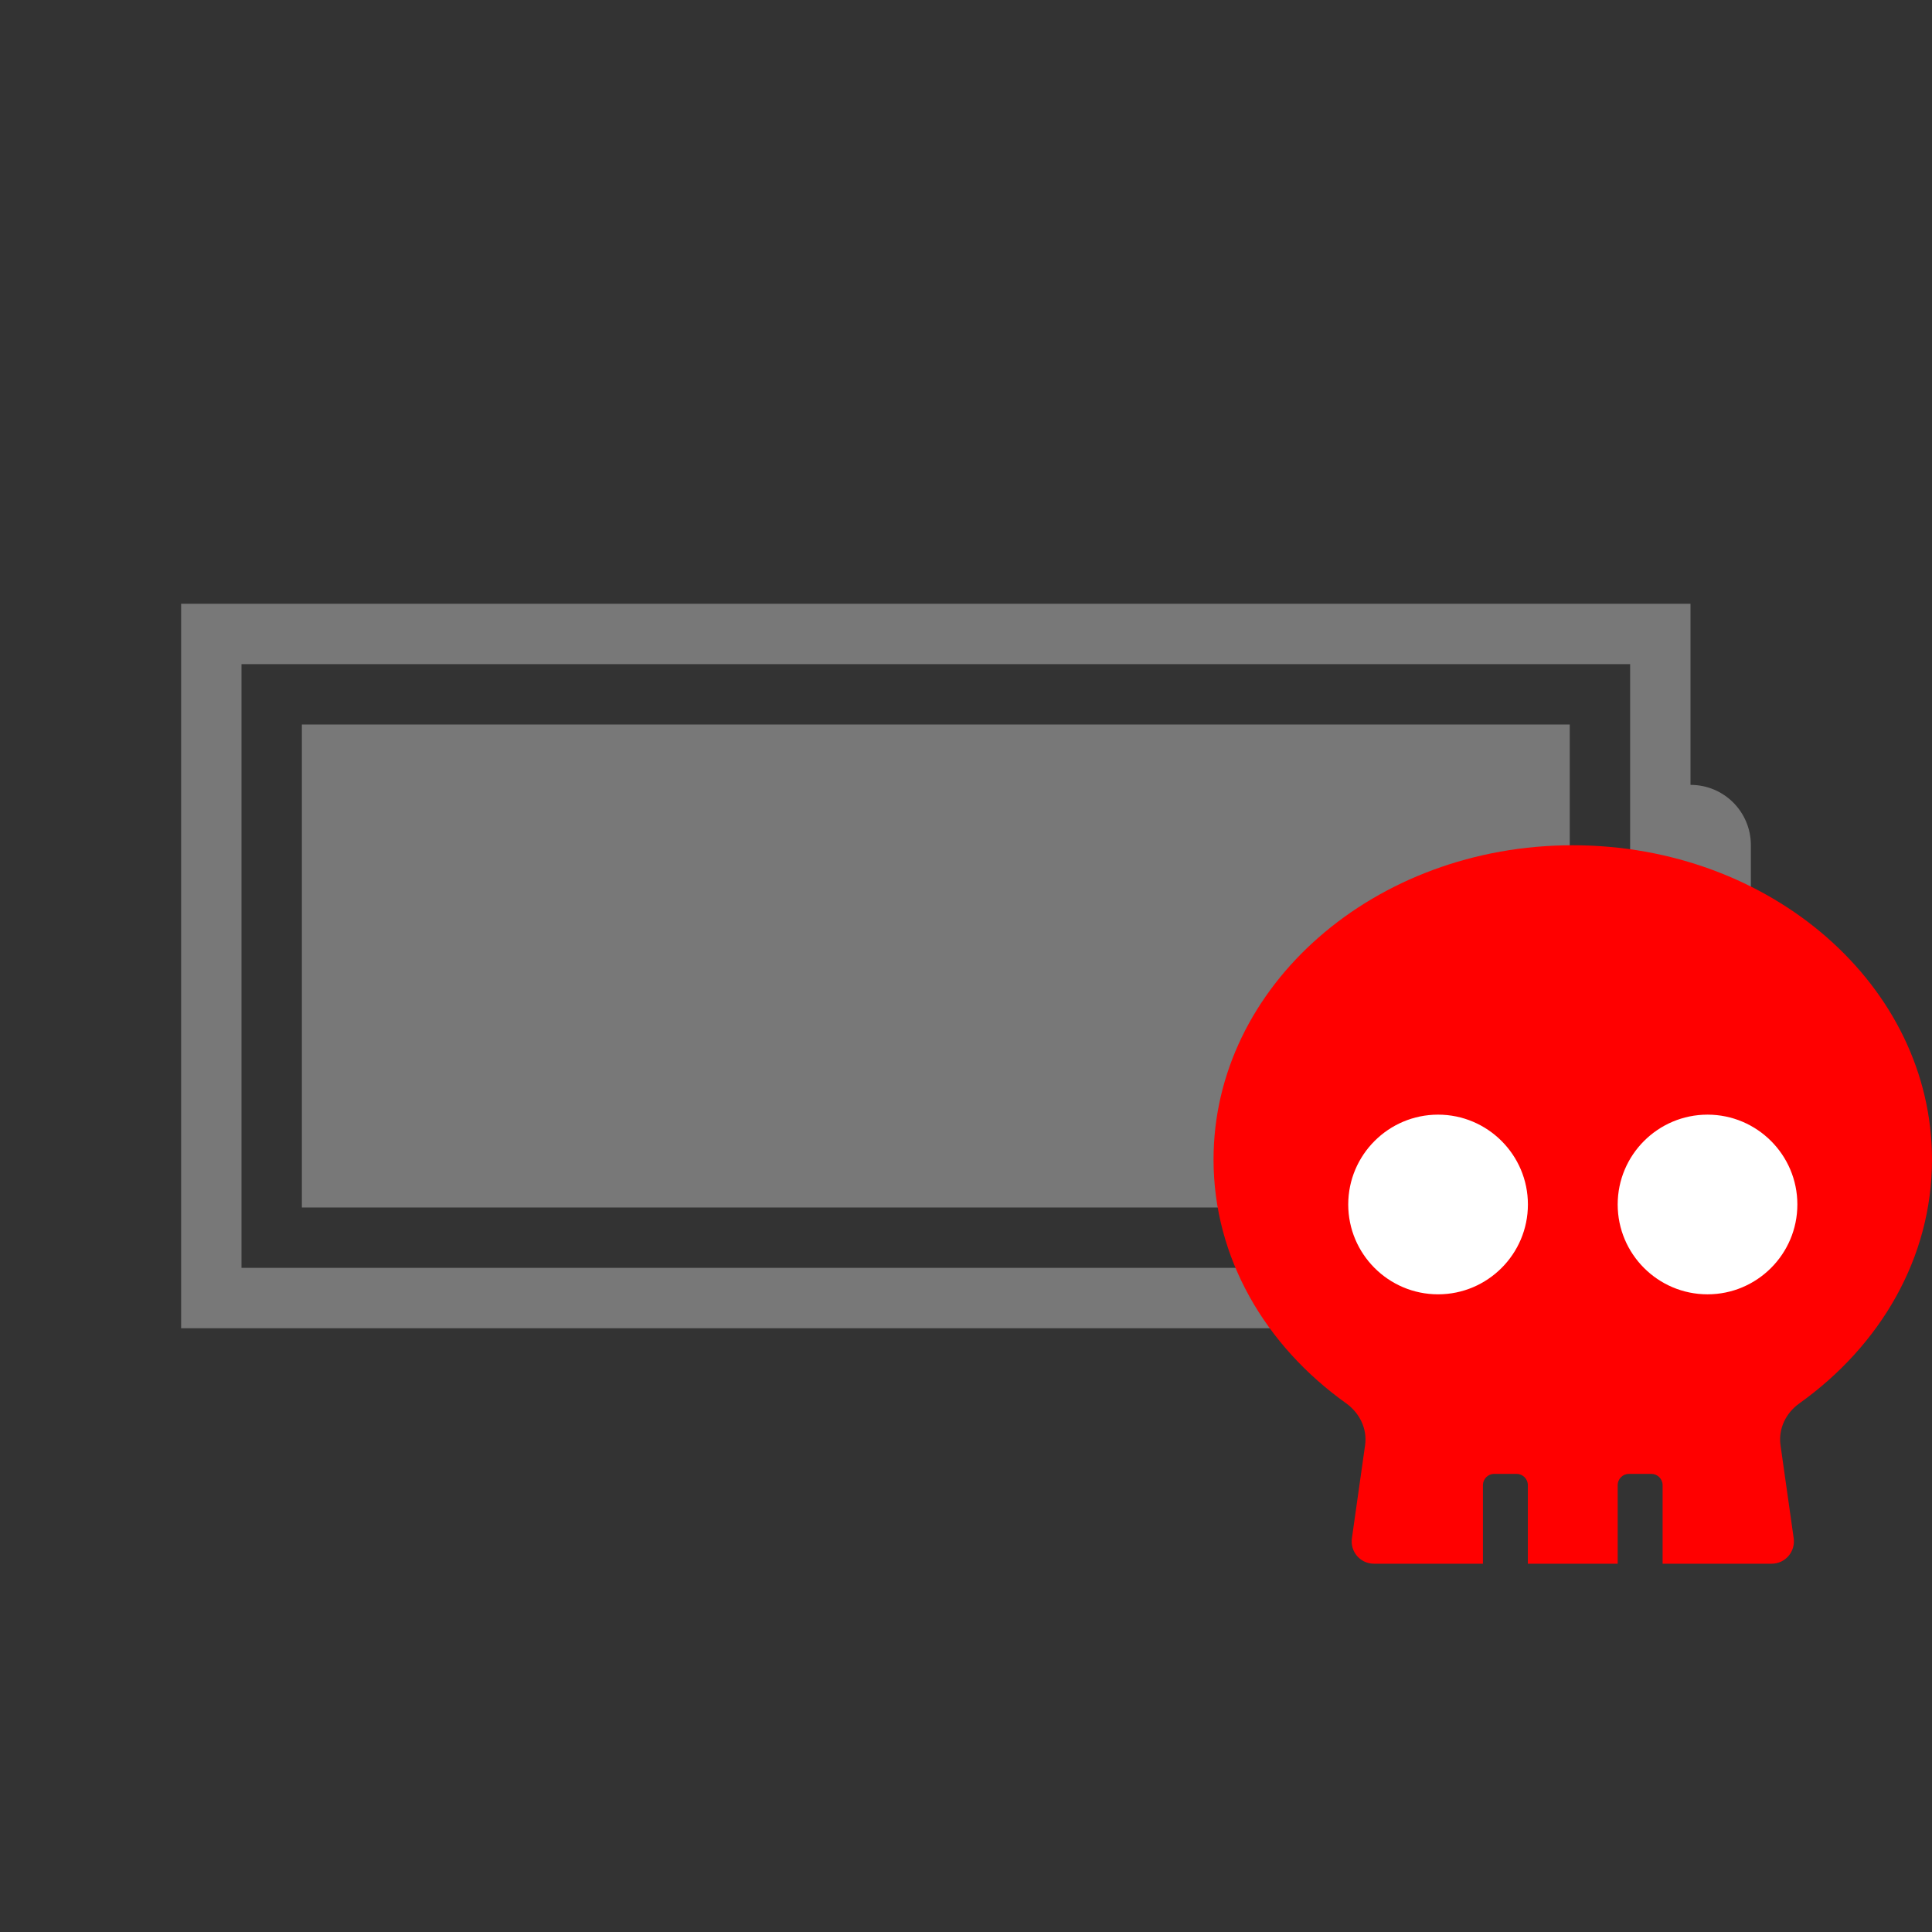 <?xml version="1.0" encoding="UTF-8" standalone="no"?>
<svg
   xmlns:dc="http://purl.org/dc/elements/1.1/"
   xmlns:cc="http://creativecommons.org/ns#"
   xmlns:rdf="http://www.w3.org/1999/02/22-rdf-syntax-ns#"
   xmlns:svg="http://www.w3.org/2000/svg"
   xmlns="http://www.w3.org/2000/svg"
   xmlns:sodipodi="http://sodipodi.sourceforge.net/DTD/sodipodi-0.dtd"
   xmlns:inkscape="http://www.inkscape.org/namespaces/inkscape"
   inkscape:version="1.0rc1 (09960d6, 2020-04-09)"
   sodipodi:docname="battery-caution-symbolic.svg"
   id="svg13"
   version="1.1"
   width="32"
   height="32">
  <rect width="100%" height="100%" fill="#333333" stroke="none"/>
  <defs
     id="defs17" />
  <sodipodi:namedview
     inkscape:current-layer="svg13"
     inkscape:cy="16"
     inkscape:cx="16"
     inkscape:zoom="22.34375"
     showgrid="false"
     id="namedview15"
     inkscape:window-height="480"
     inkscape:window-width="640"
     inkscape:pageshadow="2"
     inkscape:pageopacity="0"
     guidetolerance="10"
     gridtolerance="10"
     objecttolerance="10"
     borderopacity="1"
     bordercolor="#666666"
     pagecolor="#ffffff" />
  <style
     style=""
     fill="#787878"
     color="#787878"
     id="current-color-scheme"
     type="text/css">
        .ColorScheme-Text {
            color:#232629;
        }
        .ColorScheme-NegativeText {
            color:#da4453;
        }
    </style>
  <g
     style=""
     id="g7"
     color="#787878"
     fill="#787878"
     class="ColorScheme-Text">
    <path
       id="path3"
       d="M3 10v12h25v-3c.554 0 1-.446 1-1v-4c0-.554-.446-1-1-1v-3zm1 1h23v10H4z" />
    <path
       id="path5"
       d="M5 12h21v8H5z" />
  </g>
  <rect
     ry="1"
     y="17.816"
     x="21.404"
     height="4.212"
     width="9.54"
     id="rect856"
     style="opacity:1;fill:#ffffff;fill-rule:evenodd" />
  <path
     style="fill:#ff0000"
     d="m 26.05,14 c -3.286,0 -5.95,2.331 -5.95,5.206 0,1.629 0.858,3.082 2.196,4.037 0.223,0.16 0.353,0.421 0.314,0.695 l -0.218,1.539 C 22.359,25.7 22.531,25.9 22.757,25.9 H 24.562 v -1.302 c 0,-0.102 0.084,-0.186 0.186,-0.186 h 0.372 c 0.102,0 0.186,0.084 0.186,0.186 V 25.9 h 1.488 v -1.302 c 0,-0.102 0.084,-0.186 0.186,-0.186 h 0.372 c 0.102,0 0.186,0.084 0.186,0.186 V 25.9 h 1.806 c 0.225,0 0.397,-0.2 0.365,-0.423 l -0.218,-1.539 c -0.039,-0.272 0.088,-0.535 0.314,-0.695 C 31.142,22.288 32,20.836 32,19.206 32,16.331 29.336,14 26.05,14 Z m -2.231,7.438 c -0.82,0 -1.488,-0.667 -1.488,-1.488 0,-0.82 0.667,-1.488 1.488,-1.488 0.82,0 1.488,0.667 1.488,1.488 0,0.82 -0.667,1.488 -1.488,1.488 z m 4.463,0 c -0.82,0 -1.488,-0.667 -1.488,-1.488 0,-0.82 0.667,-1.488 1.488,-1.488 0.82,0 1.488,0.667 1.488,1.488 0,0.82 -0.667,1.488 -1.488,1.488 z"
     id="path2"
     inkscape:connector-curvature="0" />
</svg>

